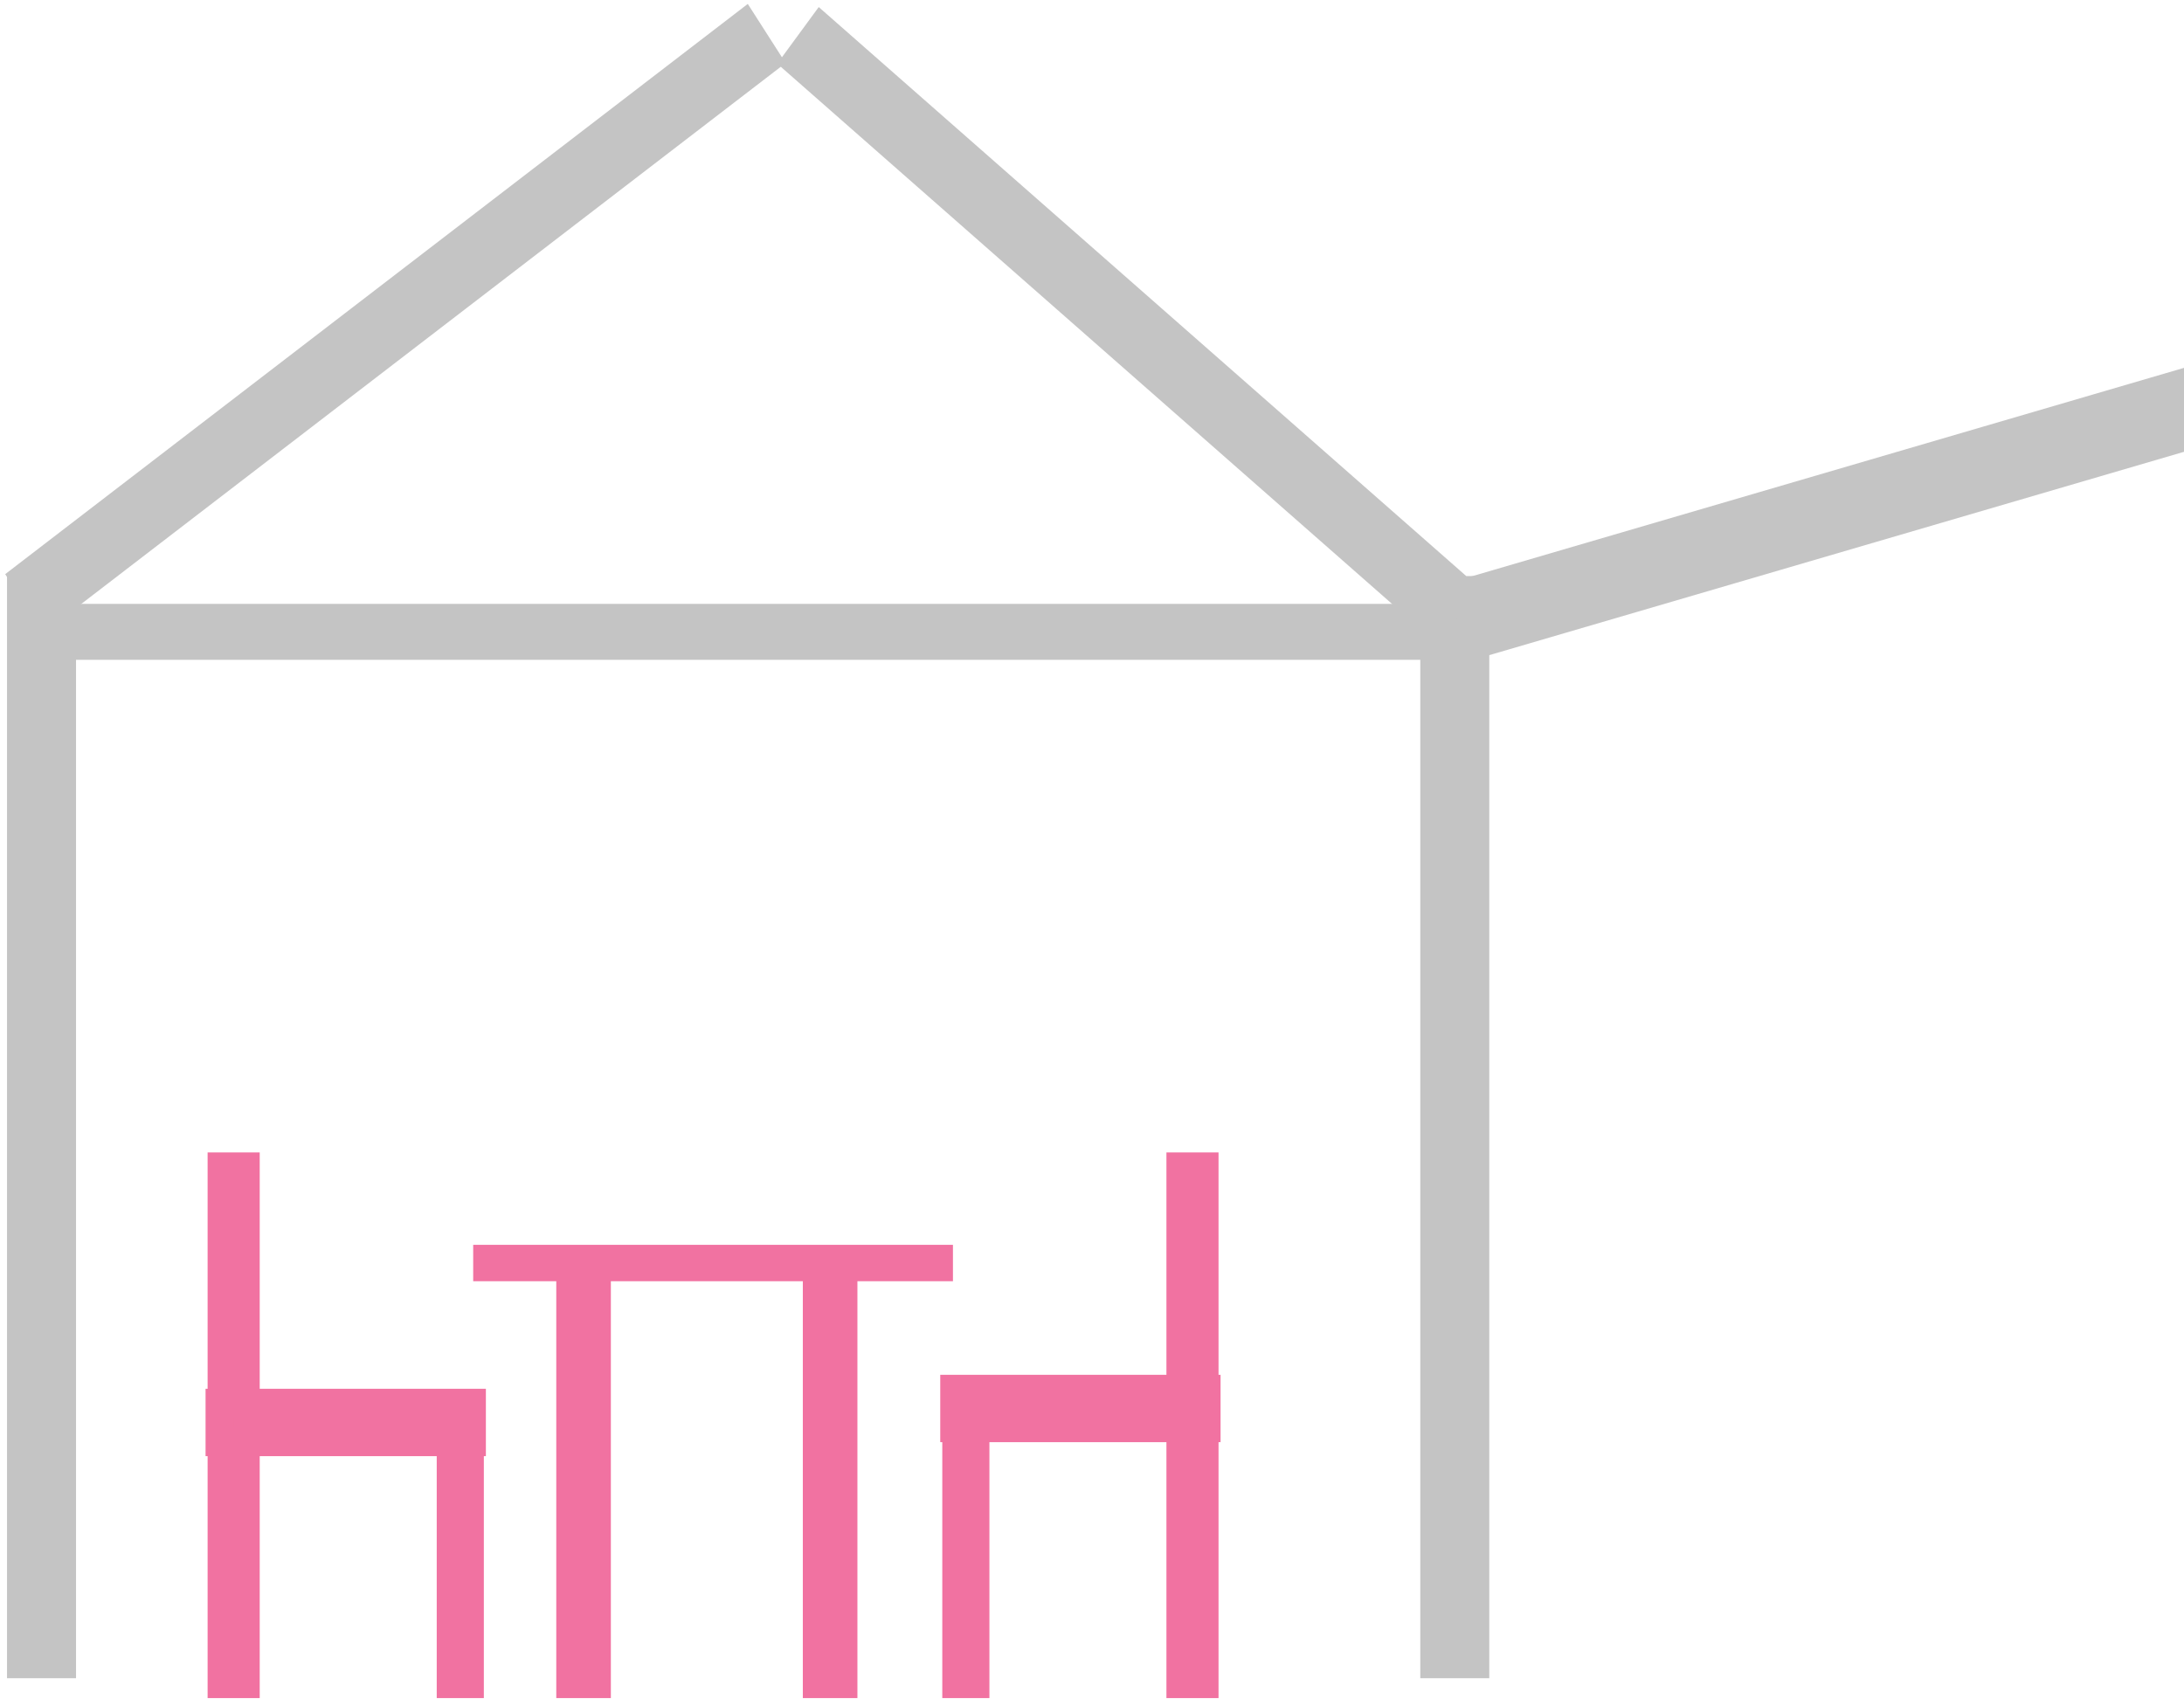 <svg width="311" height="242" viewBox="0 0 311 242" fill="none" xmlns="http://www.w3.org/2000/svg">
<rect x="1" y="82.041" width="9.826" height="156.958" fill="#C4C4C4"/>
<rect x="202.246" y="82.041" width="9.826" height="156.958" fill="#C4C4C4"/>
<rect x="2.026" y="86" width="203.794" height="7.967" fill="#C4C4C4"/>
<line y1="-5" x2="133.346" y2="-5" transform="matrix(0.793 -0.609 0.539 0.842 6.131 90.186)" stroke="#C4C4C4" stroke-width="10"/>
<line y1="-5" x2="122.782" y2="-5" transform="matrix(-0.751 -0.66 0.591 -0.806 208.797 82.041)" stroke="#C4C4C4" stroke-width="10"/>
<rect width="118.925" height="11.489" transform="matrix(0.96 -0.281 0.238 0.971 206.25 83.048)" fill="#C4C4C4"/>
<rect x="80.713" y="179.962" width="4.773" height="60.365" fill="#F172A1" stroke="#F172A1" stroke-width="3"/>
<rect x="67.882" y="181.962" width="4.187" height="67.317" transform="rotate(-90 67.882 181.962)" fill="#F172A1" stroke="#F172A1"/>
<rect x="115.822" y="179.962" width="4.773" height="60.365" fill="#F172A1" stroke="#F172A1" stroke-width="3"/>
<rect x="31.063" y="165.621" width="4.419" height="74.707" fill="#F172A1" stroke="#F172A1" stroke-width="3"/>
<rect x="167.599" y="165.621" width="4.419" height="74.707" fill="#F172A1" stroke="#F172A1" stroke-width="3"/>
<rect x="31.272" y="199.779" width="35.917" height="5.593" fill="#F172A1" stroke="#F172A1" stroke-width="4"/>
<rect x="135.891" y="197.788" width="35.917" height="5.593" fill="#F172A1" stroke="#F172A1" stroke-width="4"/>
<rect x="63.69" y="200.279" width="3.709" height="40.048" fill="#F172A1" stroke="#F172A1" stroke-width="3"/>
<rect x="135.682" y="200.279" width="3.709" height="40.048" fill="#F172A1" stroke="#F172A1" stroke-width="3"/>
</svg>
